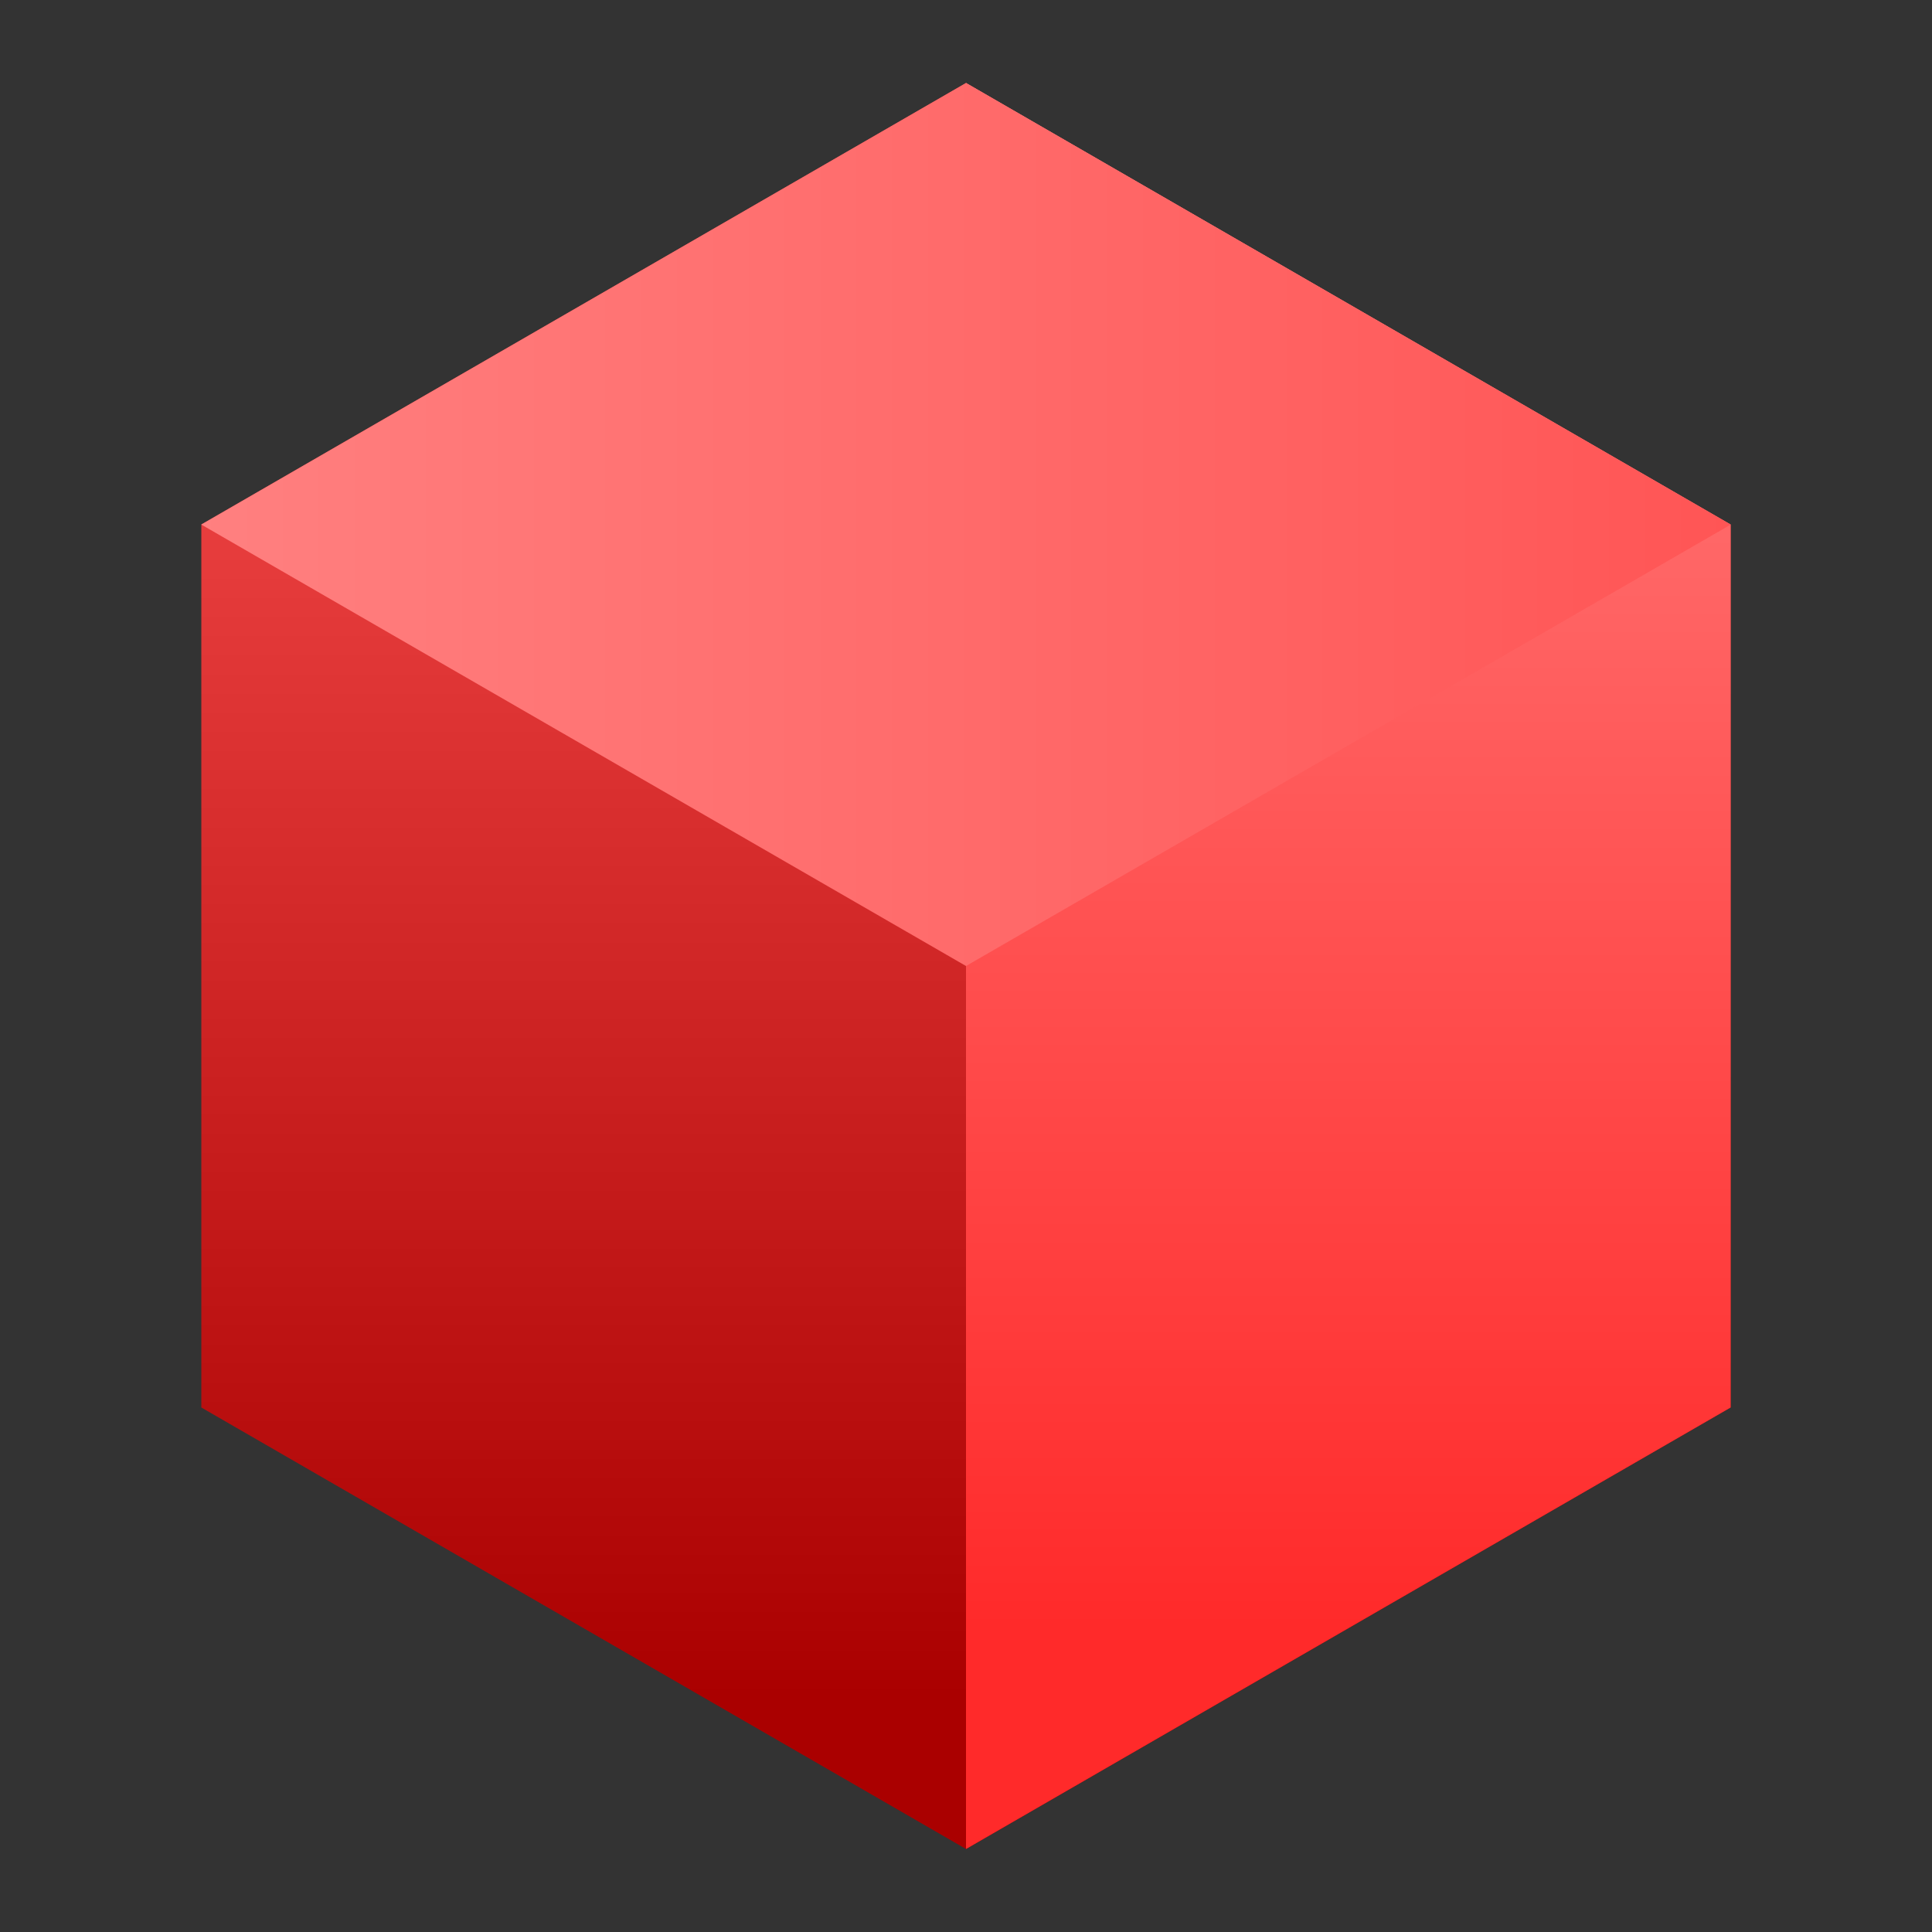 <?xml version="1.0" encoding="UTF-8" standalone="no"?>
<!-- Created with Inkscape (http://www.inkscape.org/) -->

<svg
   xmlns:dc="http://purl.org/dc/elements/1.1/"
   xmlns:cc="http://creativecommons.org/ns#"
   xmlns:rdf="http://www.w3.org/1999/02/22-rdf-syntax-ns#"
   xmlns:svg="http://www.w3.org/2000/svg"
   xmlns="http://www.w3.org/2000/svg"
   xmlns:xlink="http://www.w3.org/1999/xlink"
   xmlns:sodipodi="http://sodipodi.sourceforge.net/DTD/sodipodi-0.dtd"
   xmlns:inkscape="http://www.inkscape.org/namespaces/inkscape"
   version="1.0"
   width="48"
   height="48"
   id="svg2408"
   inkscape:version="0.91 r13725"
   sodipodi:docname="gtk3-demo.svg">
  <rect width="100%" height="100%" fill="#333333" stroke="none"/>
  <sodipodi:namedview
     pagecolor="#ffffff"
     bordercolor="#666666"
     borderopacity="1"
     objecttolerance="10"
     gridtolerance="10"
     guidetolerance="10"
     inkscape:pageopacity="0"
     inkscape:pageshadow="2"
     inkscape:window-width="1366"
     inkscape:window-height="705"
     id="namedview65"
     showgrid="true"
     inkscape:zoom="2.8284271"
     inkscape:cx="-54.992357"
     inkscape:cy="29.195821"
     inkscape:window-x="0"
     inkscape:window-y="28"
     inkscape:window-maximized="1"
     inkscape:current-layer="svg2408"
     inkscape:snap-bbox="true"
     inkscape:bbox-nodes="true"
     inkscape:snap-intersection-paths="true"
     inkscape:object-paths="true"
     inkscape:snap-bbox-edge-midpoints="true"
     inkscape:bbox-paths="true"
     inkscape:object-nodes="true"
     inkscape:snap-smooth-nodes="true">
    <inkscape:grid
       type="xygrid"
       id="grid3030"
       empspacing="5"
       visible="true"
       enabled="true"
       snapvisiblegridlinesonly="true" />
  </sodipodi:namedview>
  <defs
     id="defs2410">
    <linearGradient
       id="linearGradient3841">
      <stop
         style="stop-color:#ff005a;stop-opacity:1;"
         offset="0"
         id="stop3843" />
      <stop
         style="stop-color:#ff4285;stop-opacity:1;"
         offset="1"
         id="stop3845" />
    </linearGradient>
    <linearGradient
       id="linearGradient3833">
      <stop
         style="stop-color:#ff8383;stop-opacity:1;"
         offset="0"
         id="stop3835" />
      <stop
         style="stop-color:#ffc6c6;stop-opacity:1;"
         offset="1"
         id="stop3837" />
    </linearGradient>
    <linearGradient
       id="linearGradient3825">
      <stop
         style="stop-color:#ff6600;stop-opacity:1;"
         offset="0"
         id="stop3827" />
      <stop
         style="stop-color:#ffb583;stop-opacity:1;"
         offset="1"
         id="stop3829" />
    </linearGradient>
    <linearGradient
       id="linearGradient3817">
      <stop
         style="stop-color:#e085e0;stop-opacity:1;"
         offset="0"
         id="stop3819" />
      <stop
         style="stop-color:#f9a9f9;stop-opacity:1;"
         offset="1"
         id="stop3821" />
    </linearGradient>
    <linearGradient
       x1="45.448"
       y1="92.54"
       x2="45.448"
       y2="7.017"
       id="ButtonShadow"
       gradientUnits="userSpaceOnUse"
       gradientTransform="scale(1.006,0.994)">
      <stop
         id="stop3750"
         style="stop-color:#000000;stop-opacity:1"
         offset="0" />
      <stop
         id="stop3752"
         style="stop-color:#000000;stop-opacity:0.588"
         offset="1" />
    </linearGradient>
    <filter
       color-interpolation-filters="sRGB"
       id="filter3174">
      <feGaussianBlur
         id="feGaussianBlur3176"
         stdDeviation="1.71" />
    </filter>
    <linearGradient
       gradientTransform="matrix(1.257,0,0,1.257,7.458,4.973)"
       inkscape:collect="always"
       xlink:href="#linearGradient859"
       id="linearGradient4095"
       x1="7.898"
       y1="33.59"
       x2="7.898"
       y2="1.438"
       gradientUnits="userSpaceOnUse" />
    <linearGradient
       id="linearGradient859"
       inkscape:collect="always">
      <stop
         id="stop861"
         offset="0"
         style="stop-color:#aa0000;stop-opacity:1" />
      <stop
         id="stop863"
         offset="1"
         style="stop-color:#ff5555;stop-opacity:1" />
    </linearGradient>
    <linearGradient
       inkscape:collect="always"
       xlink:href="#linearGradient4361"
       id="linearGradient4103"
       x1="30.75"
       y1="35.538"
       x2="30.75"
       y2="8.625"
       gradientUnits="userSpaceOnUse"
       gradientTransform="matrix(1.425,0,0,1.425,-10.188,-5.188)" />
    <linearGradient
       inkscape:collect="always"
       id="linearGradient4361">
      <stop
         style="stop-color:#ff2a2a;stop-opacity:1"
         offset="0"
         id="stop4363" />
      <stop
         style="stop-color:#ff8080;stop-opacity:1"
         offset="1"
         id="stop4365" />
    </linearGradient>
    <linearGradient
       inkscape:collect="always"
       xlink:href="#linearGradient4355"
       id="linearGradient4118"
       x1="37.388"
       y1="17.064"
       x2="10.518"
       y2="17.064"
       gradientUnits="userSpaceOnUse"
       gradientTransform="matrix(1.425,0,0,1.425,-10.188,-5.188)" />
    <linearGradient
       inkscape:collect="always"
       id="linearGradient4355">
      <stop
         style="stop-color:#ff5555;stop-opacity:1"
         offset="0"
         id="stop4357" />
      <stop
         style="stop-color:#ff8080;stop-opacity:1"
         offset="1"
         id="stop4359" />
    </linearGradient>
  </defs>
  <g
     id="layer2"
     style="display:none"
     transform="translate(0,-48)">
    <rect
       width="86"
       height="85"
       rx="6"
       ry="6"
       x="5"
       y="7"
       id="rect3745"
       style="opacity:0.9;fill:url(#ButtonShadow);fill-opacity:1;fill-rule:nonzero;stroke:none;filter:url(#filter3174)" />
  </g>
  <g
     id="g3205"
     transform="translate(-9e-6,-5)">
    <path
       d="M 42.998,39.969 24,50.938 5.002,39.969 5.002,18.031 24,7.063 42.998,18.031 Z"
       inkscape:randomized="0"
       inkscape:rounded="0"
       inkscape:flatsided="true"
       sodipodi:arg2="1.0471976"
       sodipodi:arg1="0.52359878"
       sodipodi:r2="18.998434"
       sodipodi:r1="21.937502"
       sodipodi:cy="29.000069"
       sodipodi:cx="24"
       sodipodi:sides="6"
       id="path4045"
       style="fill:url(#linearGradient4095);fill-opacity:1;stroke:none"
       sodipodi:type="star" />
    <path
       inkscape:connector-curvature="0"
       id="path4047"
       d="m 24,7.062 0,43.876 18.997,-10.97 0,-21.935 L 24,7.062 Z"
       style="fill:url(#linearGradient4103);fill-opacity:1;stroke:none" />
    <path
       inkscape:connector-curvature="0"
       id="path4063"
       d="M 24,7.062 5,18.032 24,29 42.997,18.035 l 0,0 L 24,7.062 Z"
       style="fill:url(#linearGradient4118);fill-opacity:1;stroke:none" />
    <path
       inkscape:connector-curvature="0"
       id="path4054"
       d="m 24,7.062 18.997,10.97 0.003,0 -19,-10.97 z"
       style="fill:#ffffff;fill-opacity:0.235;stroke:none" />
  </g>
</svg>
